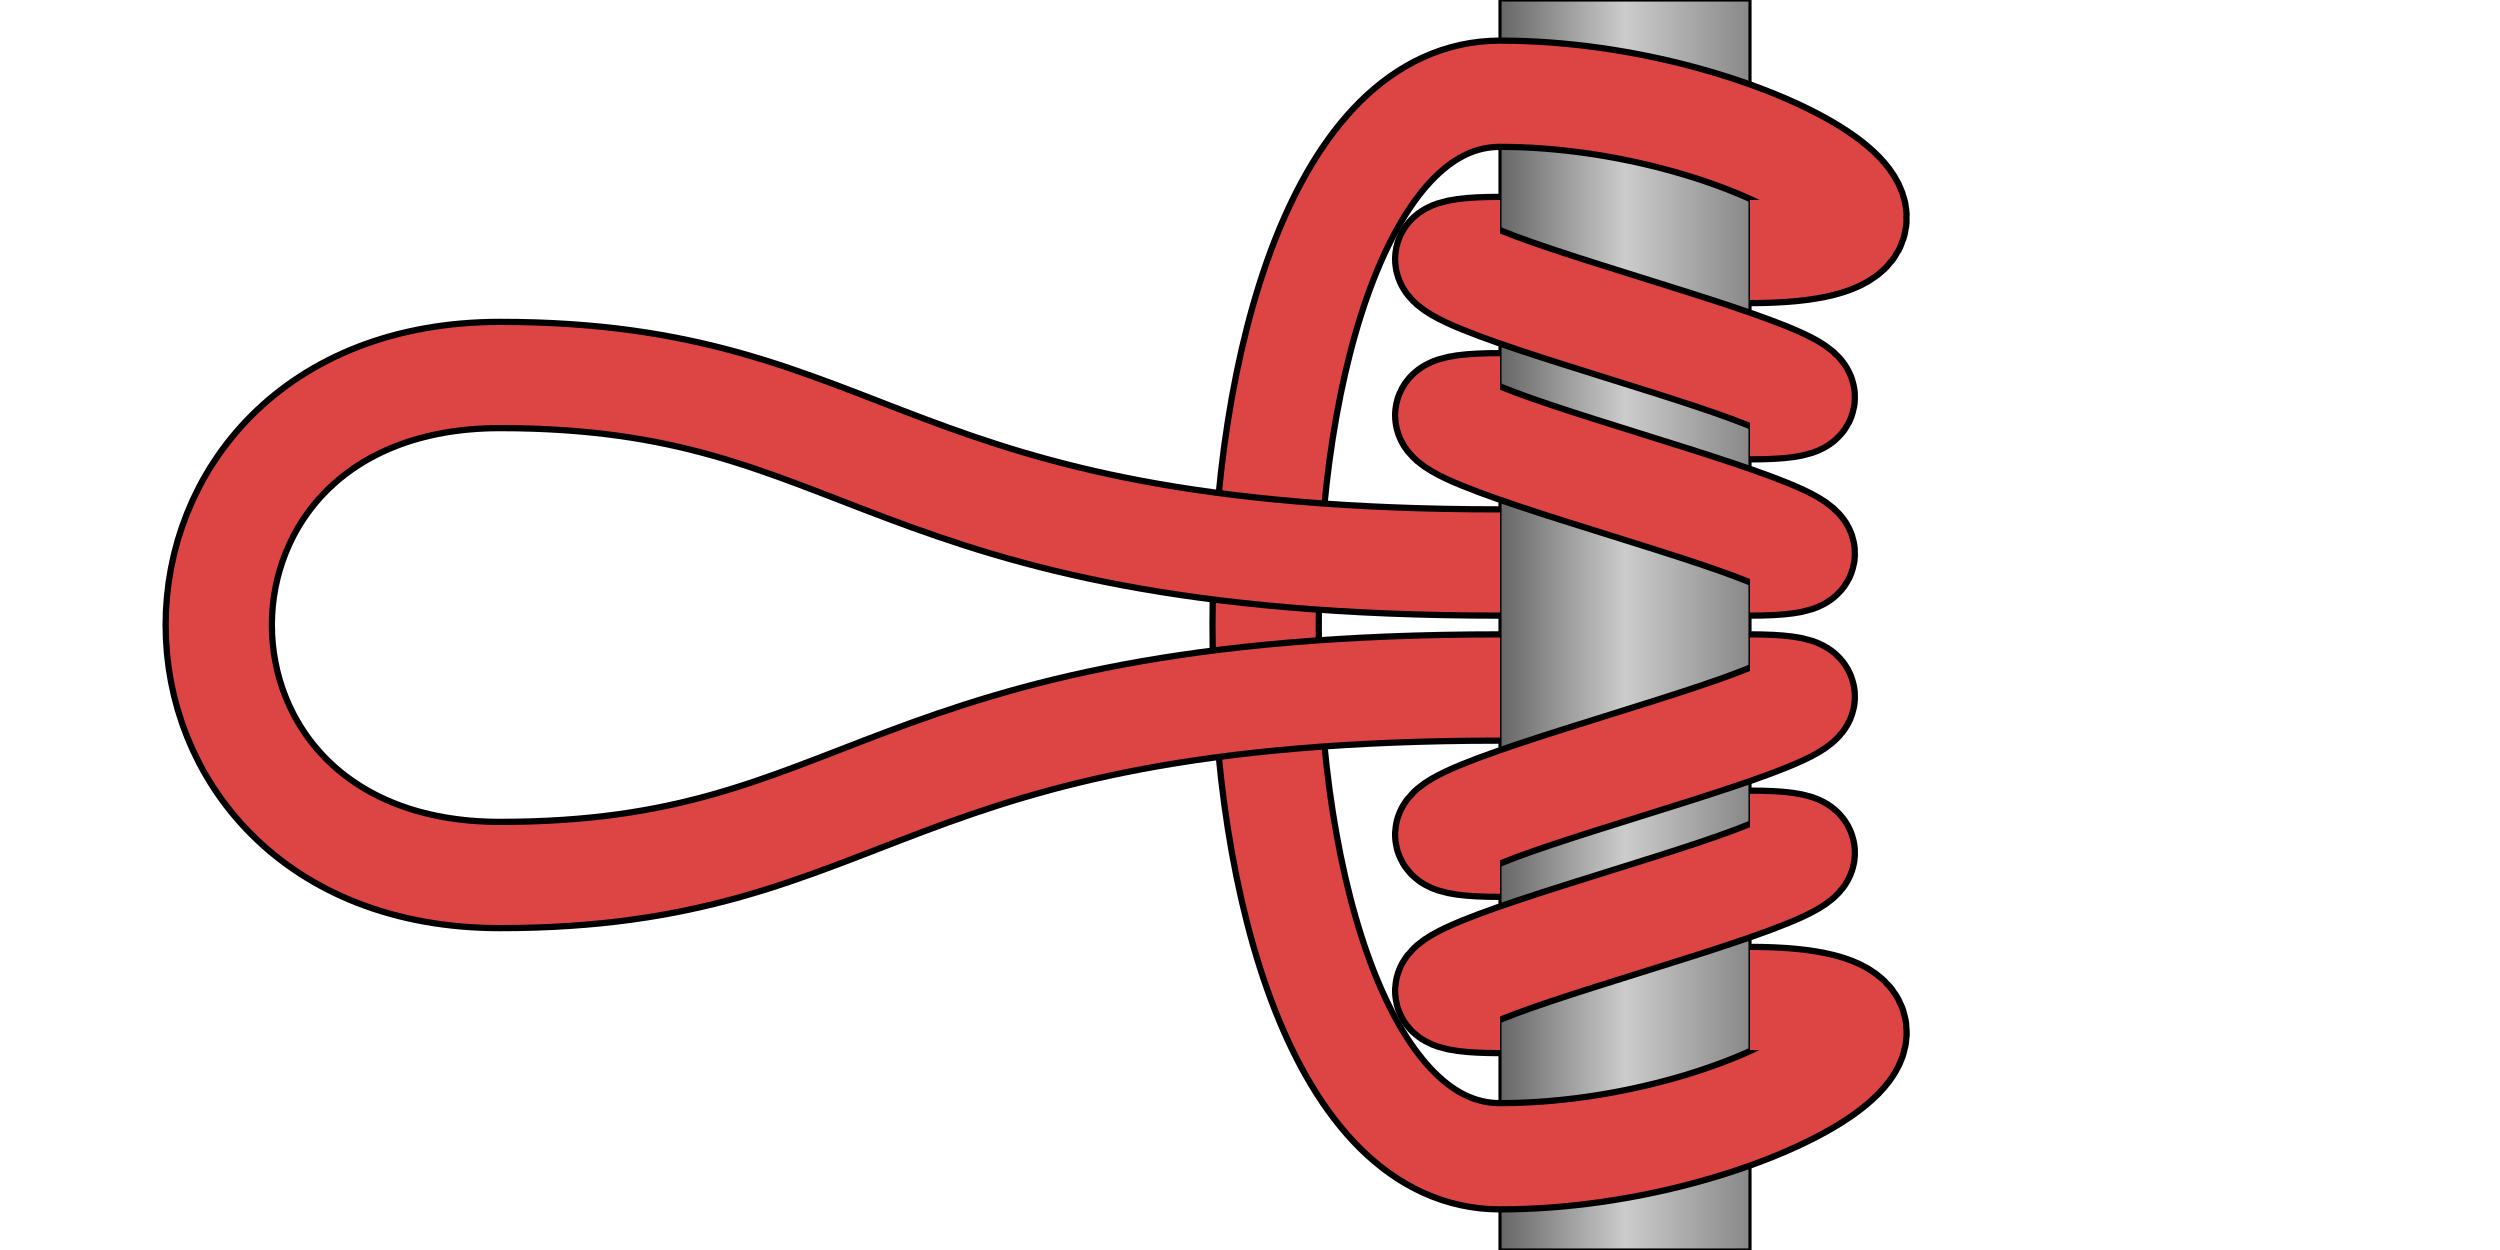 <!--
    Prussick Knot Diagram
    Copyright © 2014, Alex Westphal. All rights reserved
-->
<svg version="1.1" baseProfile="full" width="400" height="200" viewBox="0 0 200 100" xmlns="http://www.w3.org/2000/svg">
     <defs>
        <linearGradient id="PipeGradient" x1="0" x2="1" y1="0" y2="0">
            <stop offset="0%" stop-color="#666"/>
            <stop offset="50%" stop-color="#CCC"/>
            <stop offset="100%" stop-color="#888"/>
        </linearGradient>
      </defs>

    <!-- Pipe -->
    <rect x="120" y="0" width="20" height="100" stroke="black" stroke-width="0.25" fill="url(#PipeGradient)"/>

    <!-- Big Loop -->
    <path d="M 140 20 C 160 20 140 7.5, 120 7.5 C 95 7.5, 95 92.5, 120 92.5 C 140 92.5, 160 80, 140 80" stroke="black" stroke-width="9" fill="transparent"/>
    <path d="M 140 20 C 160 20 140 7.5, 120 7.5 C 95 7.5, 95 92.5, 120 92.5 C 140 92.5, 160 80, 140 80" stroke="#D44" stroke-width="8" fill="transparent"/>

    <!-- Wrap 1 -->
    <path d="M 140 32.5 C 160 32.5, 100 20, 120 20" stroke="black" stroke-width="9" fill="transparent"/>
    <path d="M 140 32.5 C 160 32.5, 100 20, 120 20" stroke="#D44" stroke-width="8" fill="transparent"/>

    <!-- Wrap 2 -->
    <path d="M 140 45 C 160 45, 100 32.5, 120 32.5" stroke="black" stroke-width="9" fill="transparent"/>
    <path d="M 140 45 C 160 45, 100 32.5, 120 32.5" stroke="#D44" stroke-width="8" fill="transparent"/>

    <!-- Wrap 3 -->
    <path d="M 140 55 C 160 55, 100 67.5, 120 67.5" stroke="black" stroke-width="9" fill="transparent"/>
    <path d="M 140 55 C 160 55, 100 67.5, 120 67.5" stroke="#D44" stroke-width="8" fill="transparent"/>

    <!-- Wrap 4 -->
    <path d="M 140 67.5 C 160 67.5, 100 80, 120 80" stroke="black" stroke-width="9" fill="transparent"/>
    <path d="M 140 67.5 C 160 67.5, 100 80, 120 80" stroke="#D44" stroke-width="8" fill="transparent"/>

    <!-- Free End Loop -->
    <path d="M 120 45 C 70 45, 70 30, 40 30 C 10 30, 10 70, 40 70 C 70 70, 70 55, 120 55" stroke="black" stroke-width="9" fill="transparent"/>
    <path d="M 120 45 C 70 45, 70 30, 40 30 C 10 30, 10 70, 40 70 C 70 70, 70 55, 120 55" stroke="#D44" stroke-width="8" fill="transparent"/>
</svg>